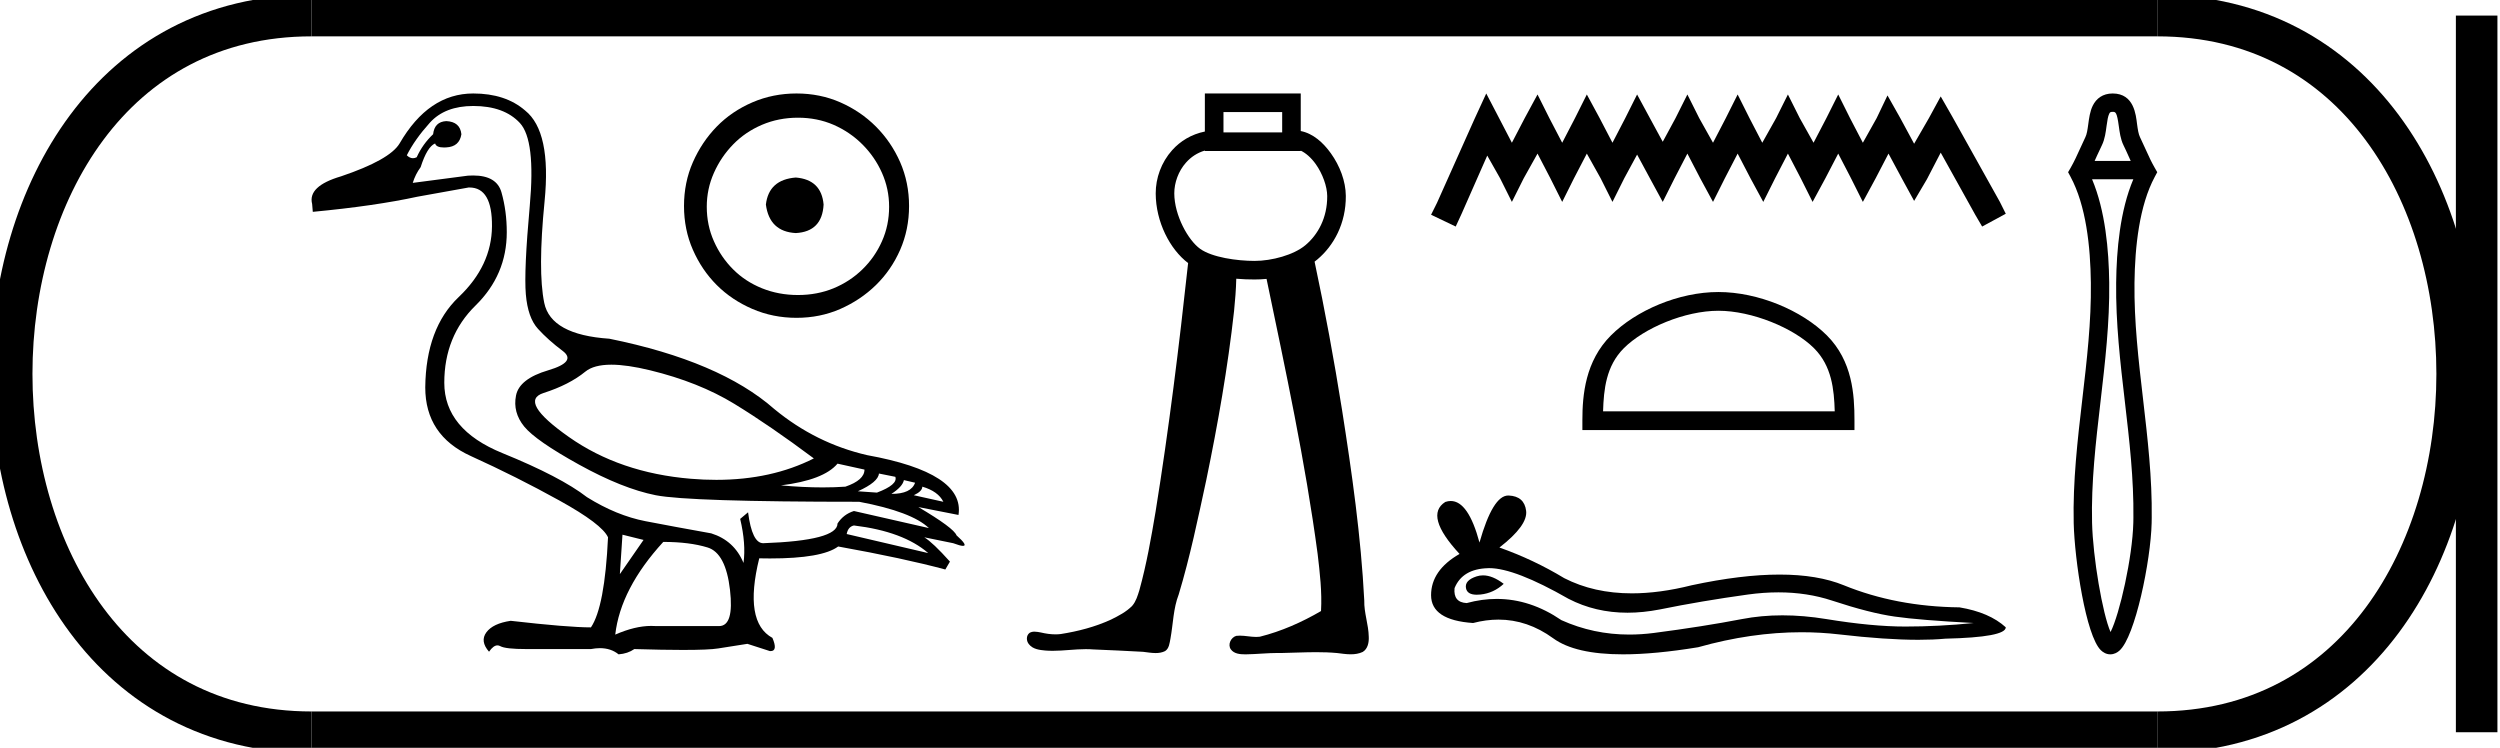 <?xml version='1.0' encoding='UTF-8' standalone='yes'?><svg xmlns='http://www.w3.org/2000/svg' xmlns:xlink='http://www.w3.org/1999/xlink' width='60.175' height='18.0' ><path d='M 14.714 8.778 C 14.967 8.778 15.278 8.823 15.648 8.913 C 16.429 9.103 17.104 9.372 17.674 9.72 C 18.244 10.068 18.882 10.506 19.589 11.034 C 18.909 11.378 18.126 11.55 17.242 11.55 C 17.043 11.55 16.839 11.542 16.629 11.524 C 15.49 11.429 14.511 11.094 13.694 10.519 C 12.876 9.944 12.673 9.591 13.084 9.459 C 13.496 9.327 13.831 9.156 14.089 8.945 C 14.225 8.834 14.434 8.778 14.714 8.778 ZM 20.159 11.16 L 20.808 11.303 C 20.808 11.472 20.655 11.609 20.349 11.714 C 20.175 11.726 19.993 11.732 19.804 11.732 C 19.489 11.732 19.154 11.716 18.798 11.683 C 19.483 11.598 19.937 11.424 20.159 11.16 ZM 21.156 11.398 L 21.551 11.477 C 21.594 11.603 21.446 11.73 21.108 11.857 L 20.649 11.825 C 20.976 11.677 21.145 11.535 21.156 11.398 ZM 21.757 11.556 L 22.026 11.619 C 21.963 11.799 21.773 11.888 21.456 11.888 C 21.636 11.772 21.736 11.661 21.757 11.556 ZM 22.2 11.714 C 22.454 11.788 22.622 11.909 22.707 12.078 L 21.995 11.92 C 22.132 11.857 22.2 11.788 22.2 11.714 ZM 20.554 12.648 C 21.346 12.743 21.942 12.965 22.343 13.313 L 20.38 12.854 C 20.401 12.738 20.459 12.669 20.554 12.648 ZM 11.391 2.551 C 11.887 2.551 12.261 2.688 12.515 2.962 C 12.768 3.237 12.847 3.899 12.752 4.948 C 12.657 5.998 12.625 6.71 12.657 7.085 C 12.689 7.46 12.786 7.737 12.95 7.916 C 13.113 8.095 13.311 8.272 13.543 8.446 C 13.775 8.62 13.659 8.776 13.195 8.913 C 12.731 9.05 12.472 9.253 12.42 9.522 C 12.367 9.791 12.433 10.039 12.617 10.266 C 12.802 10.493 13.243 10.799 13.939 11.184 C 14.635 11.569 15.25 11.814 15.783 11.92 C 16.316 12.025 17.948 12.078 20.681 12.078 C 21.525 12.237 22.084 12.448 22.359 12.711 L 20.554 12.3 C 20.386 12.353 20.254 12.453 20.159 12.601 C 20.159 12.875 19.563 13.033 18.37 13.075 C 18.191 13.075 18.07 12.827 18.006 12.331 L 17.816 12.49 C 17.911 12.891 17.938 13.244 17.896 13.55 C 17.748 13.191 17.489 12.954 17.12 12.838 C 16.529 12.732 16.002 12.635 15.537 12.545 C 15.073 12.455 14.604 12.263 14.129 11.967 C 13.707 11.64 13.029 11.287 12.095 10.907 C 11.161 10.527 10.694 9.963 10.694 9.214 C 10.694 8.465 10.945 7.845 11.446 7.354 C 11.947 6.863 12.198 6.275 12.198 5.589 C 12.198 5.252 12.156 4.933 12.071 4.632 C 11.995 4.36 11.767 4.224 11.389 4.224 C 11.349 4.224 11.307 4.225 11.264 4.228 L 9.935 4.402 C 9.977 4.265 10.04 4.139 10.125 4.023 C 10.23 3.695 10.346 3.506 10.473 3.453 C 10.491 3.517 10.562 3.55 10.686 3.55 C 10.703 3.55 10.722 3.549 10.742 3.548 C 10.953 3.537 11.074 3.432 11.106 3.231 C 11.085 3.031 10.964 2.925 10.742 2.915 C 10.552 2.925 10.447 3.031 10.425 3.231 C 10.257 3.39 10.125 3.574 10.03 3.785 C 9.999 3.801 9.969 3.808 9.94 3.808 C 9.889 3.808 9.839 3.785 9.792 3.738 C 9.919 3.484 10.104 3.223 10.346 2.954 C 10.589 2.685 10.937 2.551 11.391 2.551 ZM 14.983 12.87 L 15.49 12.996 L 14.92 13.819 L 14.983 12.87 ZM 15.965 13.044 C 16.387 13.044 16.743 13.089 17.033 13.178 C 17.323 13.268 17.503 13.608 17.571 14.199 C 17.638 14.779 17.551 15.07 17.307 15.07 C 17.303 15.07 17.299 15.07 17.294 15.069 L 15.775 15.069 C 15.741 15.067 15.707 15.066 15.673 15.066 C 15.414 15.066 15.126 15.136 14.809 15.275 C 14.894 14.537 15.279 13.793 15.965 13.044 ZM 11.391 2.25 C 10.673 2.25 10.083 2.651 9.618 3.453 C 9.46 3.717 8.99 3.98 8.21 4.244 C 7.672 4.402 7.439 4.624 7.513 4.909 L 7.529 5.099 C 8.532 5.004 9.37 4.882 10.046 4.735 L 11.28 4.513 C 11.286 4.513 11.292 4.513 11.299 4.513 C 11.666 4.513 11.847 4.824 11.842 5.447 C 11.837 6.08 11.57 6.647 11.043 7.148 C 10.515 7.649 10.246 8.375 10.236 9.324 C 10.236 10.095 10.602 10.646 11.335 10.978 C 12.069 11.311 12.778 11.667 13.464 12.047 C 14.15 12.426 14.54 12.722 14.635 12.933 C 14.583 14.051 14.445 14.774 14.224 15.101 C 13.855 15.101 13.211 15.048 12.293 14.943 C 12.008 14.985 11.813 15.077 11.707 15.22 C 11.602 15.362 11.623 15.518 11.771 15.687 C 11.841 15.585 11.909 15.534 11.974 15.534 C 11.996 15.534 12.018 15.54 12.04 15.552 C 12.124 15.6 12.335 15.623 12.673 15.623 L 14.224 15.623 C 14.3 15.609 14.372 15.601 14.44 15.601 C 14.617 15.601 14.767 15.651 14.889 15.75 C 15.036 15.739 15.163 15.697 15.268 15.623 C 15.734 15.637 16.124 15.644 16.437 15.644 C 16.856 15.644 17.139 15.632 17.286 15.608 C 17.545 15.565 17.779 15.528 17.99 15.497 L 18.529 15.671 C 18.535 15.671 18.541 15.672 18.547 15.672 C 18.667 15.672 18.683 15.566 18.592 15.354 C 18.128 15.101 18.022 14.463 18.275 13.439 L 18.275 13.439 C 18.365 13.441 18.451 13.442 18.534 13.442 C 19.369 13.442 19.916 13.346 20.175 13.154 C 21.23 13.344 22.09 13.529 22.754 13.708 L 22.865 13.518 C 22.591 13.212 22.385 13.017 22.248 12.933 L 22.248 12.933 L 22.944 13.075 C 23.057 13.118 23.135 13.139 23.178 13.139 C 23.265 13.139 23.213 13.054 23.023 12.885 C 22.981 12.769 22.675 12.542 22.105 12.205 L 22.105 12.205 L 23.071 12.395 C 23.176 11.72 22.443 11.239 20.871 10.955 C 20.048 10.765 19.304 10.395 18.639 9.847 C 17.764 9.076 16.439 8.512 14.667 8.153 C 13.728 8.09 13.206 7.802 13.1 7.291 C 12.995 6.779 12.997 5.964 13.108 4.846 C 13.219 3.727 13.063 2.999 12.641 2.661 C 12.325 2.387 11.908 2.25 11.391 2.25 Z' style='fill:#000000;stroke:none' /><path d='M 19.155 4.273 C 18.721 4.307 18.481 4.524 18.435 4.924 C 18.492 5.359 18.732 5.587 19.155 5.61 C 19.578 5.587 19.801 5.359 19.824 4.924 C 19.789 4.524 19.567 4.307 19.155 4.273 ZM 19.207 2.833 C 19.515 2.833 19.801 2.89 20.064 3.004 C 20.327 3.119 20.558 3.276 20.758 3.476 C 20.958 3.676 21.115 3.904 21.229 4.161 C 21.344 4.419 21.401 4.69 21.401 4.976 C 21.401 5.273 21.344 5.55 21.229 5.807 C 21.115 6.064 20.958 6.29 20.758 6.484 C 20.558 6.679 20.327 6.83 20.064 6.939 C 19.801 7.047 19.515 7.101 19.207 7.101 C 18.898 7.101 18.609 7.047 18.341 6.939 C 18.072 6.83 17.841 6.679 17.647 6.484 C 17.452 6.29 17.298 6.064 17.184 5.807 C 17.069 5.55 17.012 5.273 17.012 4.976 C 17.012 4.69 17.069 4.419 17.184 4.161 C 17.298 3.904 17.452 3.676 17.647 3.476 C 17.841 3.276 18.072 3.119 18.341 3.004 C 18.609 2.89 18.898 2.833 19.207 2.833 ZM 19.172 2.25 C 18.795 2.25 18.441 2.321 18.109 2.464 C 17.778 2.607 17.492 2.801 17.252 3.047 C 17.012 3.293 16.821 3.579 16.678 3.904 C 16.535 4.23 16.464 4.581 16.464 4.959 C 16.464 5.336 16.535 5.687 16.678 6.013 C 16.821 6.339 17.012 6.621 17.252 6.861 C 17.492 7.101 17.778 7.293 18.109 7.436 C 18.441 7.579 18.795 7.65 19.172 7.65 C 19.549 7.65 19.901 7.579 20.227 7.436 C 20.552 7.293 20.838 7.101 21.084 6.861 C 21.329 6.621 21.524 6.339 21.667 6.013 C 21.809 5.687 21.881 5.336 21.881 4.959 C 21.881 4.581 21.809 4.23 21.667 3.904 C 21.524 3.579 21.329 3.293 21.084 3.047 C 20.838 2.801 20.552 2.607 20.227 2.464 C 19.901 2.321 19.549 2.25 19.172 2.25 Z' style='fill:#000000;stroke:none' /><path d='M 30.862 2.698 L 30.862 3.187 L 29.449 3.187 L 29.449 2.698 ZM 29.001 3.624 L 29.001 3.634 L 31.309 3.634 L 31.309 3.626 C 31.428 3.682 31.559 3.794 31.67 3.95 C 31.835 4.181 31.945 4.49 31.946 4.718 C 31.95 5.246 31.719 5.652 31.422 5.901 C 31.142 6.137 30.612 6.28 30.198 6.28 C 29.773 6.28 29.174 6.195 28.887 5.989 C 28.601 5.784 28.267 5.188 28.265 4.654 C 28.265 4.397 28.365 4.117 28.547 3.914 C 28.665 3.781 28.815 3.678 29.001 3.624 C 29.001 3.624 29.001 3.624 29.001 3.624 C 29.001 3.624 29.001 3.624 29.001 3.624 ZM 29.001 2.25 L 29.001 2.474 L 29.001 3.166 C 28.678 3.231 28.408 3.397 28.213 3.616 C 27.953 3.907 27.817 4.285 27.818 4.656 C 27.82 5.34 28.158 5.999 28.598 6.332 C 28.381 8.331 28.135 10.328 27.815 12.314 C 27.708 12.949 27.597 13.585 27.425 14.205 C 27.384 14.336 27.344 14.475 27.254 14.58 C 27.111 14.728 26.923 14.824 26.741 14.914 C 26.36 15.089 25.948 15.196 25.534 15.261 C 25.491 15.267 25.447 15.269 25.404 15.269 C 25.286 15.269 25.169 15.251 25.054 15.224 C 25.005 15.215 24.952 15.204 24.901 15.204 C 24.859 15.204 24.818 15.211 24.781 15.234 C 24.695 15.298 24.701 15.433 24.768 15.508 C 24.859 15.625 25.019 15.645 25.157 15.658 C 25.218 15.663 25.279 15.665 25.341 15.665 C 25.605 15.665 25.869 15.625 26.134 15.625 C 26.195 15.625 26.256 15.627 26.316 15.632 C 26.715 15.651 27.114 15.664 27.513 15.689 C 27.611 15.7 27.715 15.719 27.816 15.719 C 27.894 15.719 27.971 15.708 28.043 15.672 C 28.143 15.609 28.151 15.477 28.173 15.371 C 28.238 15.016 28.24 14.647 28.372 14.307 C 28.645 13.402 28.837 12.474 29.036 11.55 C 29.314 10.205 29.553 8.851 29.704 7.486 C 29.73 7.228 29.751 6.969 29.757 6.709 C 29.913 6.723 30.063 6.727 30.198 6.727 C 30.292 6.727 30.388 6.723 30.486 6.713 C 30.943 8.909 31.418 11.106 31.715 13.331 C 31.769 13.787 31.823 14.248 31.797 14.708 C 31.336 14.977 30.842 15.196 30.323 15.326 C 30.294 15.33 30.265 15.331 30.235 15.331 C 30.105 15.331 29.974 15.3 29.843 15.3 C 29.814 15.3 29.786 15.301 29.757 15.305 C 29.628 15.342 29.544 15.515 29.627 15.631 C 29.705 15.738 29.849 15.75 29.973 15.75 C 29.979 15.75 29.985 15.75 29.991 15.75 C 30.25 15.746 30.508 15.717 30.766 15.717 C 30.79 15.717 30.815 15.718 30.839 15.718 C 31.12 15.713 31.402 15.698 31.683 15.698 C 31.851 15.698 32.02 15.703 32.188 15.719 C 32.293 15.732 32.404 15.749 32.512 15.749 C 32.612 15.749 32.71 15.735 32.801 15.692 C 32.924 15.618 32.953 15.46 32.946 15.326 C 32.941 15.032 32.83 14.749 32.838 14.454 C 32.759 12.913 32.541 11.384 32.302 9.861 C 32.112 8.668 31.894 7.479 31.642 6.298 C 31.665 6.28 31.688 6.262 31.71 6.244 C 32.104 5.913 32.399 5.377 32.394 4.715 C 32.391 4.361 32.25 3.991 32.034 3.69 C 31.851 3.434 31.607 3.213 31.309 3.154 L 31.309 2.474 L 31.309 2.25 Z' style='fill:#000000;stroke:none' /><path d='M 35.774 2.25 L 35.49 2.867 L 34.588 4.884 L 34.446 5.169 L 35.039 5.453 L 35.181 5.145 L 35.798 3.745 L 36.107 4.291 L 36.391 4.86 L 36.676 4.291 L 37.008 3.697 L 37.317 4.291 L 37.602 4.86 L 37.886 4.291 L 38.195 3.697 L 38.527 4.291 L 38.812 4.86 L 39.096 4.291 L 39.405 3.721 L 39.713 4.291 L 40.022 4.86 L 40.307 4.291 L 40.615 3.697 L 40.924 4.291 L 41.232 4.86 L 41.517 4.291 L 41.825 3.697 L 42.134 4.291 L 42.442 4.86 L 42.727 4.291 L 43.035 3.697 L 43.344 4.291 L 43.629 4.86 L 43.937 4.291 L 44.246 3.697 L 44.554 4.291 L 44.839 4.86 L 45.147 4.291 L 45.456 3.697 L 45.788 4.314 L 46.073 4.836 L 46.381 4.314 L 46.713 3.674 L 47.544 5.169 L 47.71 5.453 L 48.279 5.145 L 48.137 4.86 L 46.998 2.819 L 46.713 2.321 L 46.429 2.843 L 46.073 3.46 L 45.74 2.843 L 45.432 2.297 L 45.171 2.843 L 44.839 3.436 L 44.53 2.843 L 44.246 2.274 L 43.961 2.843 L 43.652 3.436 L 43.32 2.843 L 43.035 2.274 L 42.751 2.843 L 42.418 3.436 L 42.11 2.843 L 41.825 2.274 L 41.54 2.843 L 41.232 3.436 L 40.9 2.843 L 40.615 2.274 L 40.33 2.843 L 40.022 3.413 L 39.713 2.843 L 39.405 2.274 L 39.12 2.843 L 38.812 3.436 L 38.503 2.843 L 38.195 2.274 L 37.91 2.843 L 37.602 3.436 L 37.293 2.843 L 37.008 2.274 L 36.7 2.843 L 36.391 3.436 L 36.083 2.843 L 35.774 2.25 Z' style='fill:#000000;stroke:none' /><path d='M 41.362 7.48 C 42.168 7.48 43.176 7.894 43.664 8.382 C 44.091 8.809 44.147 9.374 44.162 9.9 L 38.586 9.9 C 38.602 9.374 38.658 8.809 39.085 8.382 C 39.572 7.894 40.557 7.48 41.362 7.48 ZM 41.362 7.029 C 40.407 7.029 39.379 7.471 38.776 8.073 C 38.158 8.691 38.088 9.505 38.088 10.114 L 38.088 10.351 L 44.637 10.351 L 44.637 10.114 C 44.637 9.505 44.591 8.691 43.973 8.073 C 43.37 7.471 42.318 7.029 41.362 7.029 Z' style='fill:#000000;stroke:none' /><path d='M 35.696 13.849 Q 35.617 13.849 35.543 13.873 Q 35.251 13.967 35.286 14.156 Q 35.315 14.315 35.546 14.315 Q 35.588 14.315 35.637 14.31 Q 35.954 14.276 36.194 14.053 Q 35.926 13.849 35.696 13.849 ZM 35.845 13.675 Q 36.463 13.675 37.754 14.413 Q 38.401 14.748 39.174 14.748 Q 39.546 14.748 39.948 14.67 Q 40.96 14.464 42.074 14.31 Q 42.452 14.258 42.807 14.258 Q 43.497 14.258 44.097 14.456 Q 45.005 14.756 45.605 14.841 Q 46.205 14.927 47.508 14.996 Q 46.668 15.081 45.862 15.081 Q 45.057 15.081 43.96 14.901 Q 43.411 14.811 42.903 14.811 Q 42.395 14.811 41.928 14.901 Q 40.994 15.081 39.803 15.236 Q 39.505 15.274 39.217 15.274 Q 38.354 15.274 37.583 14.927 Q 36.834 14.416 36.027 14.416 Q 35.67 14.416 35.303 14.516 Q 34.977 14.499 35.011 14.156 Q 35.2 13.693 35.817 13.676 Q 35.831 13.675 35.845 13.675 ZM 36.303 11.927 Q 35.932 11.927 35.611 13.059 Q 35.343 12.059 34.919 12.059 Q 34.855 12.059 34.788 12.082 Q 34.274 12.407 35.131 13.333 Q 34.446 13.727 34.446 14.327 Q 34.446 14.927 35.457 14.996 Q 35.77 14.914 36.068 14.914 Q 36.767 14.914 37.386 15.364 Q 37.915 15.75 39.065 15.75 Q 39.832 15.75 40.874 15.579 Q 42.154 15.218 43.362 15.218 Q 43.82 15.218 44.268 15.27 Q 45.388 15.4 46.175 15.4 Q 46.533 15.4 46.822 15.373 Q 48.279 15.339 48.279 15.099 Q 47.885 14.739 47.165 14.619 Q 45.639 14.601 44.38 14.087 Q 43.75 13.83 42.835 13.83 Q 41.92 13.83 40.72 14.087 Q 39.946 14.282 39.279 14.282 Q 38.365 14.282 37.651 13.916 Q 36.914 13.47 36.091 13.179 Q 36.777 12.647 36.734 12.296 Q 36.691 11.944 36.314 11.927 Q 36.309 11.927 36.303 11.927 Z' style='fill:#000000;stroke:none' /><path d='M 50.852 2.692 C 50.921 2.692 50.954 2.695 51 3.038 C 51.018 3.168 51.04 3.349 51.113 3.497 L 51.113 3.497 L 51.113 3.497 C 51.153 3.577 51.191 3.661 51.231 3.751 C 51.249 3.791 51.267 3.832 51.286 3.873 L 50.418 3.873 C 50.437 3.832 50.456 3.791 50.473 3.751 C 50.514 3.661 50.552 3.577 50.592 3.497 L 50.592 3.497 C 50.665 3.349 50.687 3.168 50.704 3.038 L 50.704 3.038 C 50.724 2.892 50.739 2.799 50.769 2.738 L 50.769 2.738 C 50.785 2.705 50.795 2.692 50.852 2.692 ZM 51.349 4.315 C 51.028 5.075 50.945 6.017 50.936 6.804 L 50.936 6.804 L 50.936 6.804 C 50.924 7.767 51.035 8.724 51.145 9.663 C 51.255 10.607 51.362 11.534 51.351 12.462 C 51.35 12.502 51.35 12.542 51.349 12.582 L 51.349 12.582 L 51.349 12.582 C 51.329 13.413 51.02 14.782 50.801 15.213 L 50.801 15.213 C 50.608 14.776 50.376 13.42 50.356 12.582 L 50.356 12.582 C 50.333 11.614 50.445 10.648 50.56 9.663 L 50.56 9.663 C 50.669 8.724 50.781 7.767 50.769 6.804 L 50.769 6.804 C 50.759 6.017 50.676 5.075 50.356 4.315 ZM 50.801 15.213 L 50.801 15.213 C 50.801 15.213 50.801 15.213 50.801 15.213 L 50.801 15.213 C 50.801 15.213 50.801 15.213 50.801 15.213 ZM 50.722 15.33 C 50.722 15.33 50.722 15.33 50.722 15.33 L 50.722 15.33 C 50.722 15.33 50.722 15.33 50.722 15.33 C 50.722 15.33 50.722 15.33 50.722 15.33 ZM 50.875 15.334 C 50.875 15.334 50.875 15.334 50.875 15.334 C 50.875 15.334 50.875 15.334 50.875 15.334 C 50.875 15.334 50.875 15.334 50.875 15.334 ZM 50.852 2.25 C 50.613 2.25 50.457 2.372 50.373 2.543 L 50.373 2.543 C 50.304 2.682 50.283 2.855 50.266 2.979 C 50.246 3.129 50.23 3.231 50.195 3.302 L 50.195 3.302 L 50.195 3.302 C 50.152 3.39 50.111 3.481 50.071 3.57 L 50.071 3.57 C 49.998 3.731 49.927 3.888 49.841 4.038 L 49.779 4.145 L 49.837 4.253 C 50.212 4.949 50.317 5.935 50.327 6.809 L 50.327 6.809 L 50.327 6.809 C 50.339 7.74 50.231 8.668 50.121 9.612 L 50.121 9.612 C 50.007 10.592 49.891 11.589 49.914 12.592 L 49.914 12.592 L 49.914 12.592 C 49.935 13.472 50.207 15.303 50.568 15.651 L 50.568 15.651 C 50.614 15.696 50.691 15.75 50.795 15.75 C 50.892 15.75 50.966 15.703 51.012 15.663 L 51.012 15.663 C 51.395 15.33 51.769 13.489 51.79 12.592 L 51.79 12.592 C 51.791 12.551 51.792 12.509 51.792 12.467 C 51.804 11.506 51.693 10.551 51.584 9.612 C 51.474 8.668 51.366 7.74 51.377 6.809 L 51.377 6.809 C 51.388 5.935 51.493 4.949 51.867 4.253 L 51.925 4.145 L 51.864 4.038 C 51.828 3.976 51.795 3.911 51.762 3.846 C 51.718 3.755 51.676 3.663 51.634 3.57 L 51.634 3.57 C 51.594 3.481 51.553 3.39 51.51 3.302 L 51.51 3.302 C 51.475 3.231 51.458 3.129 51.438 2.979 L 51.438 2.979 C 51.411 2.776 51.372 2.25 50.852 2.25 L 50.852 2.25 Z' style='fill:#000000;stroke:none' /><path d='M 7.5 0.375 C -2.125 0.375 -2.125 17.625 7.5 17.625 ' style='fill:none;stroke:#000000;stroke-width:1' /><path d='M 7.5 0.375 L 51.925 0.375 ' style='fill:none;stroke:#000000;stroke-width:1' /><path d='M 7.5 17.625 L 51.925 17.625 ' style='fill:none;stroke:#000000;stroke-width:1' /><path d='M 59.613 0.375 L 59.613 17.625 ' style='fill:none;stroke:#000000;stroke-width:1' /><path d='M 51.925 0.375 C 61.55 0.375 61.55 17.625 51.925 17.625 ' style='fill:none;stroke:#000000;stroke-width:1' /></svg>